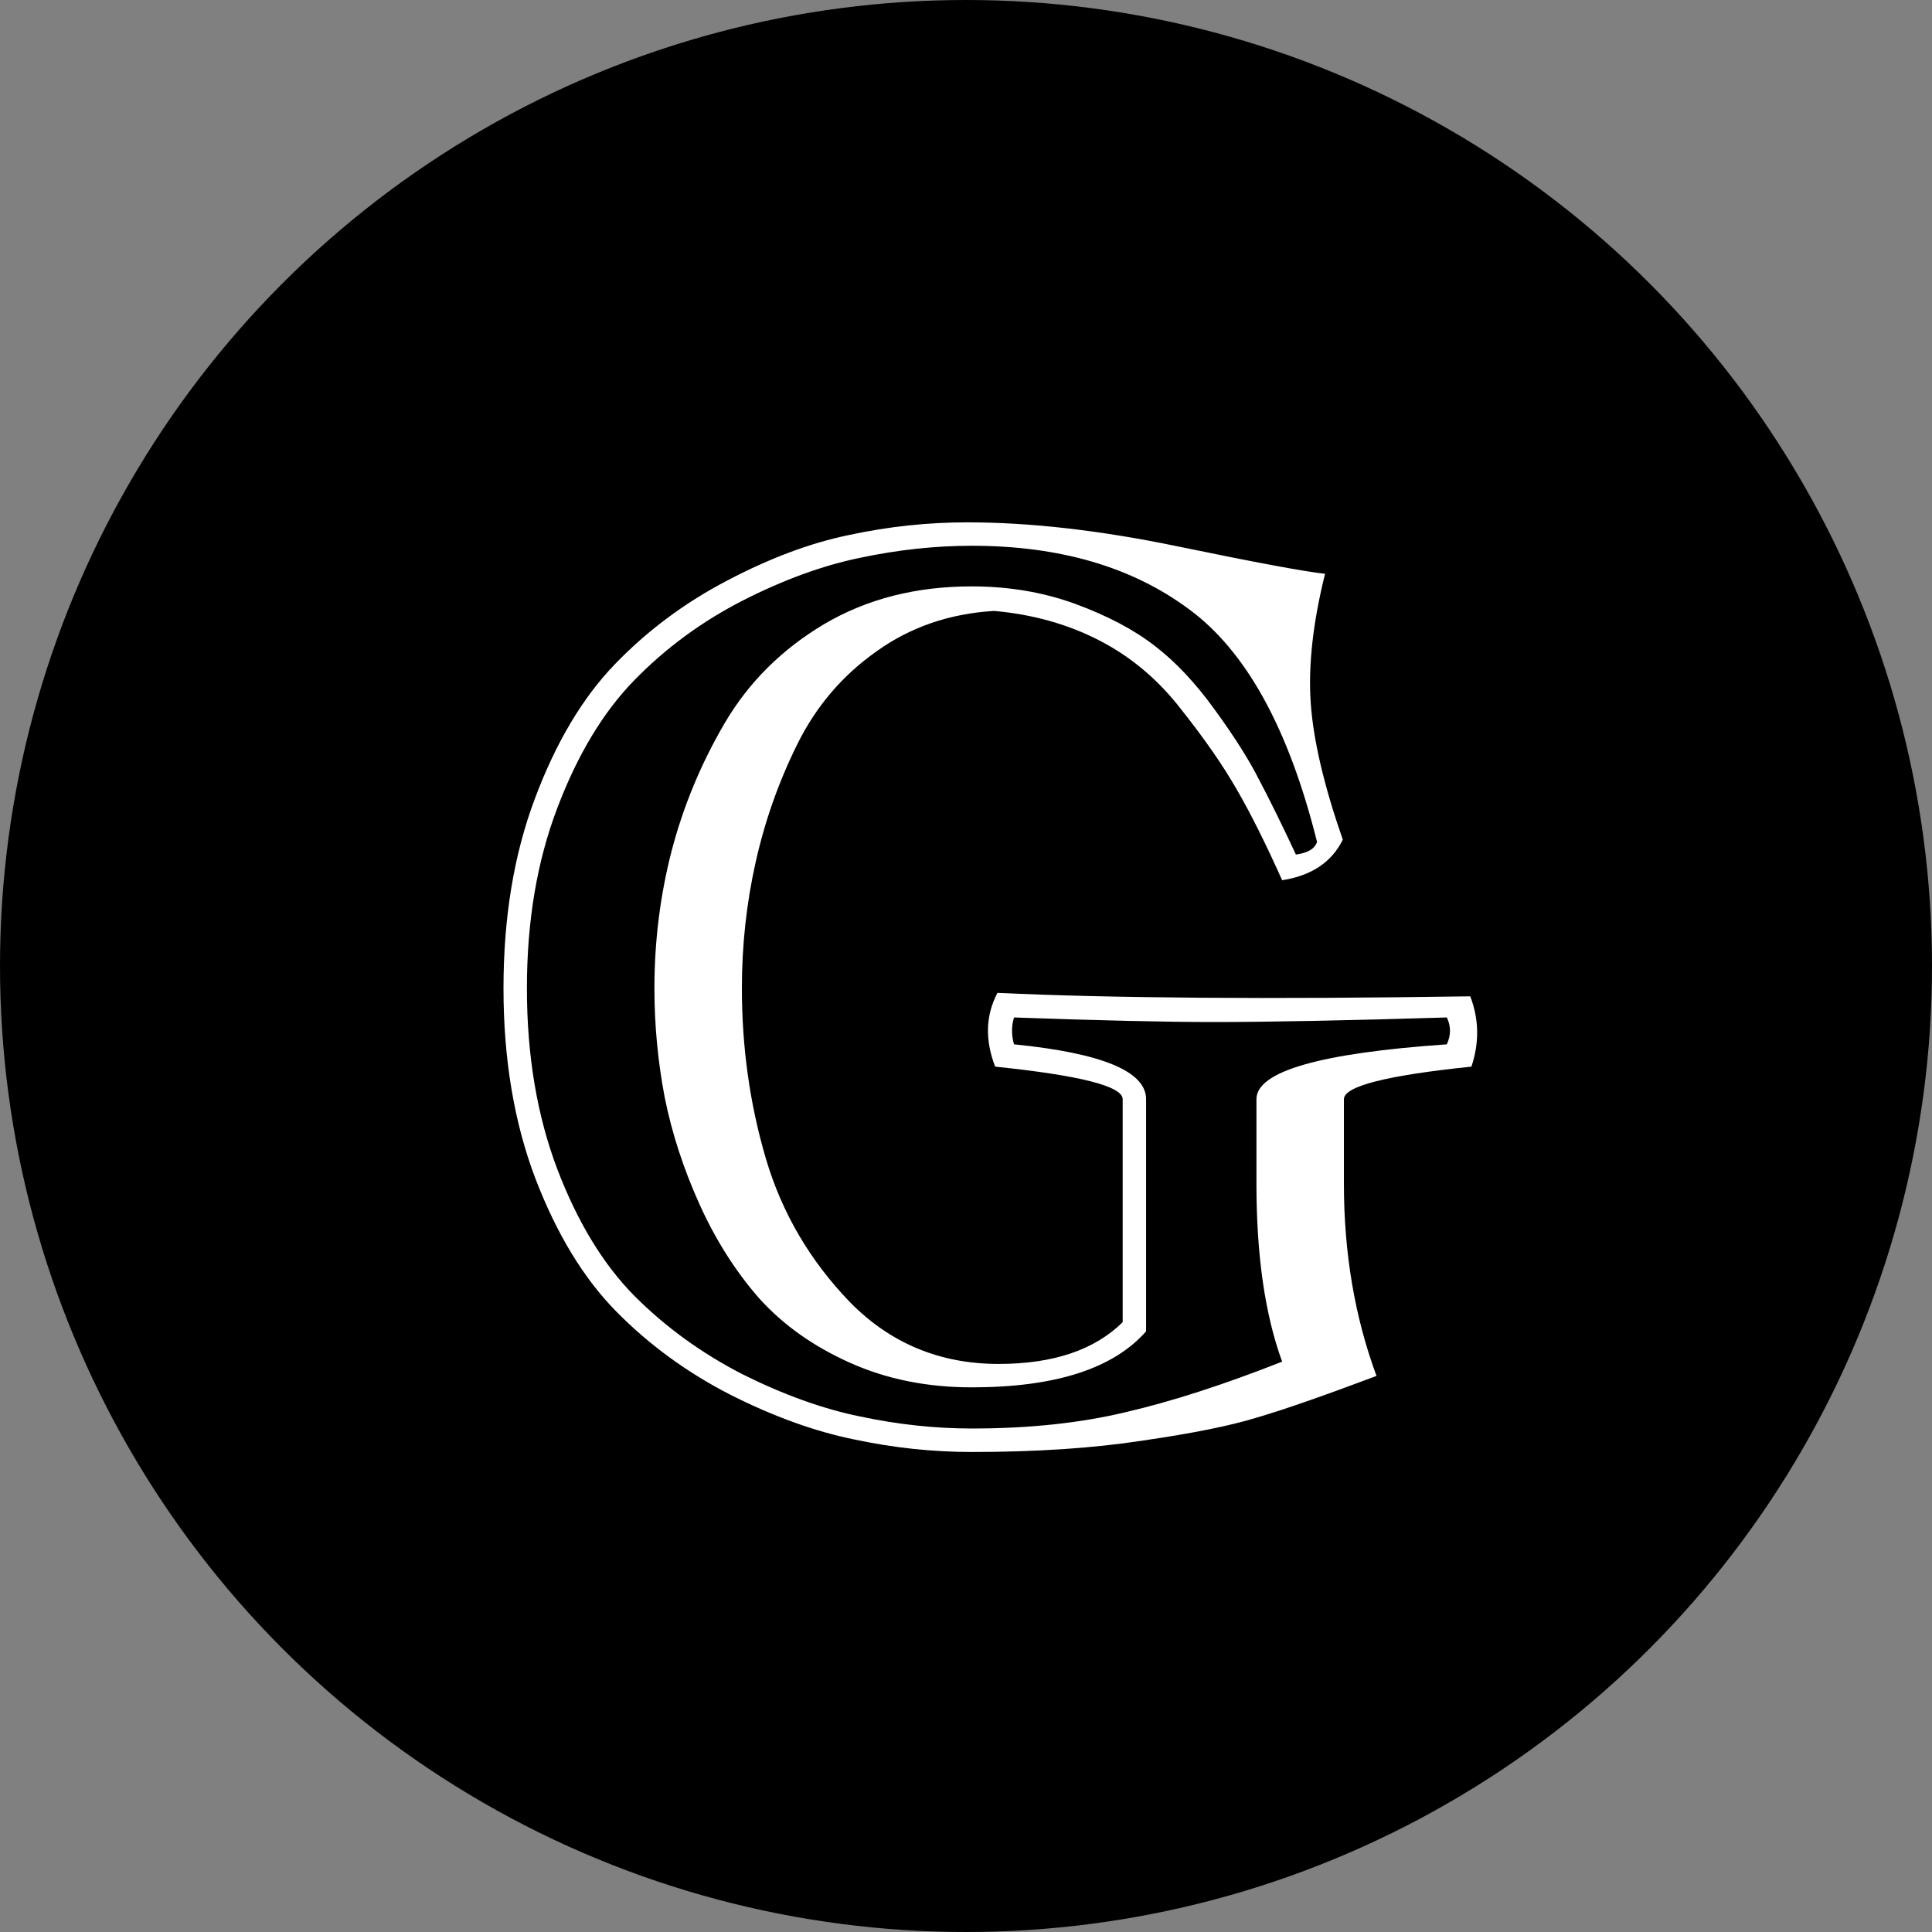 <svg width="33" height="33" viewBox="0 0 33 33" fill="none" xmlns="http://www.w3.org/2000/svg">
<rect x="0" y="0" width="33" height="33" fill="#808080" stroke="none"/>
<circle cx="16.5" cy="16.5" r="16.5" fill="black"/>
<path d="M16.598 9.322C15.973 9.322 15.338 9.391 14.693 9.527C14.055 9.658 13.385 9.902 12.682 10.26C11.985 10.618 11.37 11.07 10.836 11.617C10.302 12.164 9.863 12.893 9.518 13.805C9.173 14.71 9 15.735 9 16.881C9 18.027 9.173 19.055 9.518 19.967C9.863 20.872 10.302 21.594 10.836 22.135C11.37 22.669 11.985 23.115 12.682 23.473C13.385 23.824 14.055 24.065 14.693 24.195C15.338 24.332 15.973 24.4 16.598 24.4C17.581 24.4 18.463 24.306 19.244 24.117C20.025 23.935 20.911 23.648 21.9 23.258C21.607 22.457 21.461 21.445 21.461 20.221V18.775C21.461 18.3 22.545 17.988 24.713 17.838C24.785 17.682 24.785 17.529 24.713 17.379C23.007 17.431 21.676 17.457 20.719 17.457C19.918 17.457 18.785 17.431 17.32 17.379C17.275 17.529 17.275 17.682 17.32 17.838C18.824 17.988 19.576 18.3 19.576 18.775V22.74C19.016 23.378 18.023 23.697 16.598 23.697C15.836 23.697 15.143 23.557 14.518 23.277C13.893 22.997 13.375 22.63 12.965 22.174C12.561 21.712 12.223 21.178 11.949 20.572C11.676 19.967 11.477 19.358 11.354 18.746C11.236 18.128 11.178 17.506 11.178 16.881C11.178 16.08 11.275 15.299 11.471 14.537C11.672 13.769 11.975 13.04 12.379 12.35C12.789 11.653 13.355 11.09 14.078 10.66C14.807 10.23 15.647 10.016 16.598 10.016C17.236 10.016 17.828 10.117 18.375 10.318C18.922 10.52 19.371 10.758 19.723 11.031C20.081 11.305 20.426 11.672 20.758 12.135C21.09 12.591 21.34 12.988 21.51 13.326C21.686 13.658 21.894 14.081 22.135 14.596C22.337 14.57 22.457 14.498 22.496 14.381C22.014 12.447 21.285 11.122 20.309 10.406C19.338 9.684 18.102 9.322 16.598 9.322ZM21.9 15.035C21.62 14.41 21.363 13.896 21.129 13.492C20.895 13.082 20.579 12.626 20.182 12.125C19.791 11.617 19.326 11.223 18.785 10.943C18.245 10.663 17.643 10.494 16.979 10.435C16.217 10.481 15.546 10.712 14.967 11.129C14.387 11.539 13.938 12.066 13.619 12.711C13.3 13.355 13.062 14.029 12.906 14.732C12.75 15.429 12.672 16.145 12.672 16.881C12.672 17.896 12.809 18.866 13.082 19.791C13.355 20.715 13.834 21.533 14.518 22.242C15.208 22.945 16.054 23.297 17.057 23.297C17.988 23.297 18.694 23.059 19.176 22.584V18.775C19.176 18.554 18.45 18.369 16.998 18.219C16.822 17.763 16.835 17.343 17.037 16.959C18.984 17.05 21.676 17.07 25.113 17.018C25.263 17.408 25.27 17.809 25.133 18.219C23.681 18.369 22.955 18.554 22.955 18.775V20.221C22.955 21.406 23.141 22.499 23.512 23.502C22.594 23.847 21.91 24.085 21.461 24.215C21.018 24.352 20.374 24.482 19.527 24.605C18.681 24.736 17.704 24.801 16.598 24.801C15.927 24.801 15.257 24.729 14.586 24.586C13.915 24.449 13.212 24.195 12.477 23.824C11.741 23.447 11.093 22.975 10.533 22.408C9.973 21.842 9.511 21.083 9.146 20.133C8.782 19.176 8.6 18.092 8.6 16.881C8.6 15.67 8.779 14.589 9.137 13.639C9.495 12.682 9.951 11.917 10.504 11.344C11.057 10.771 11.695 10.296 12.418 9.918C13.147 9.534 13.844 9.273 14.508 9.137C15.178 8.993 15.849 8.922 16.52 8.922C17.6 8.922 18.798 9.059 20.113 9.332C21.435 9.605 22.275 9.762 22.633 9.801C22.424 10.641 22.343 11.38 22.389 12.018C22.434 12.649 22.616 13.424 22.936 14.342C22.747 14.726 22.402 14.957 21.9 15.035Z" fill="white"/>
</svg>

